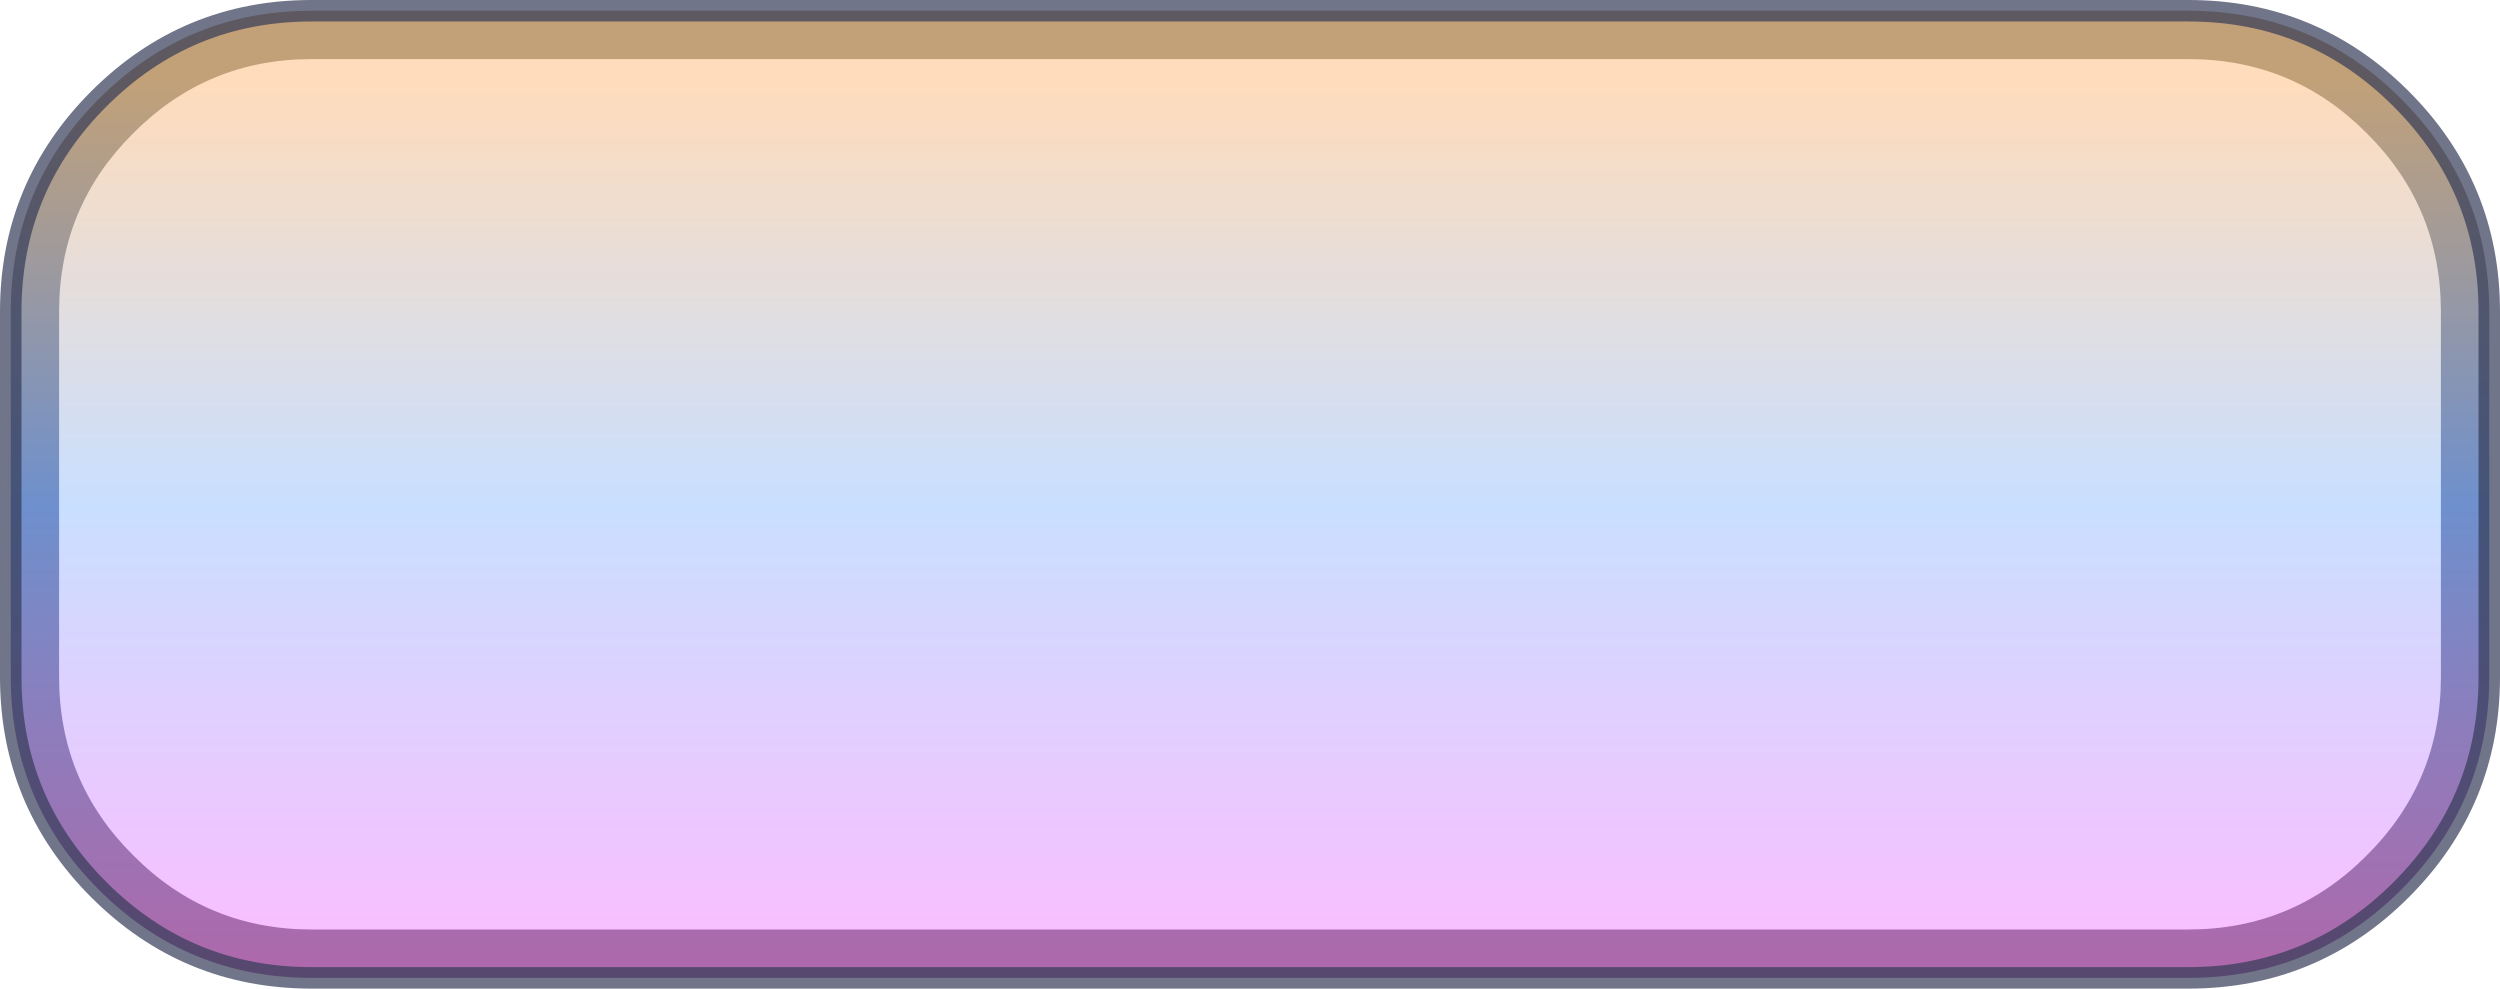 <?xml version="1.0" encoding="UTF-8" standalone="no"?>
<svg xmlns:xlink="http://www.w3.org/1999/xlink" height="92.0px" width="232.65px" xmlns="http://www.w3.org/2000/svg">
  <g transform="matrix(1.0, 0.0, 0.0, 1.0, 116.35, 46.0)">
    <path d="M-87.35 -45.0 L87.3 -45.0 Q98.9 -45.0 107.1 -36.8 115.3 -28.6 115.3 -17.0 L115.3 17.0 Q115.3 28.6 107.1 36.8 98.9 45.0 87.3 45.0 L-87.35 45.0 Q-98.95 45.0 -107.15 36.8 -115.35 28.6 -115.35 17.0 L-115.35 -17.0 Q-115.35 -28.6 -107.15 -36.8 -98.95 -45.0 -87.35 -45.0" fill="url(#gradient0)" fill-rule="evenodd" stroke="none"/>
    <path d="M-87.35 -45.0 L87.3 -45.0 Q98.9 -45.0 107.1 -36.8 115.3 -28.6 115.3 -17.0 L115.3 17.0 Q115.3 28.6 107.1 36.8 98.9 45.0 87.3 45.0 L-87.35 45.0 Q-98.95 45.0 -107.15 36.8 -115.35 28.6 -115.35 17.0 L-115.35 -17.0 Q-115.35 -28.6 -107.15 -36.8 -98.95 -45.0 -87.35 -45.0 Z" fill="none" stroke="#333a56" stroke-linecap="round" stroke-linejoin="round" stroke-opacity="0.698" stroke-width="2.0"/>
    <path d="M103.9 -33.6 Q110.8 -26.75 110.8 -17.0 L110.8 17.0 Q110.8 26.75 103.9 33.6 97.05 40.5 87.3 40.5 L-87.35 40.5 Q-97.1 40.5 -103.95 33.6 -110.85 26.75 -110.85 17.0 L-110.85 -17.0 Q-110.85 -26.75 -103.95 -33.6 -97.1 -40.5 -87.35 -40.5 L87.3 -40.5 Q97.05 -40.5 103.9 -33.6" fill="url(#gradient1)" fill-rule="evenodd" stroke="none"/>
  </g>
  <defs>
    <linearGradient gradientTransform="matrix(0.0, 0.05, -0.141, 0.0, 0.0, 2.45)" gradientUnits="userSpaceOnUse" id="gradient0" spreadMethod="pad" x1="-819.2" x2="819.2">
      <stop offset="0.0" stop-color="#c2a179"/>
      <stop offset="0.482" stop-color="#6e90cd"/>
      <stop offset="1.0" stop-color="#ad69ab"/>
    </linearGradient>
    <linearGradient gradientTransform="matrix(0.0, 0.05, -0.141, 0.0, 0.0, 2.45)" gradientUnits="userSpaceOnUse" id="gradient1" spreadMethod="pad" x1="-819.2" x2="819.2">
      <stop offset="0.0" stop-color="#ffdcbb"/>
      <stop offset="0.482" stop-color="#c9dfff"/>
      <stop offset="1.0" stop-color="#fbbdff"/>
    </linearGradient>
  </defs>
</svg>
